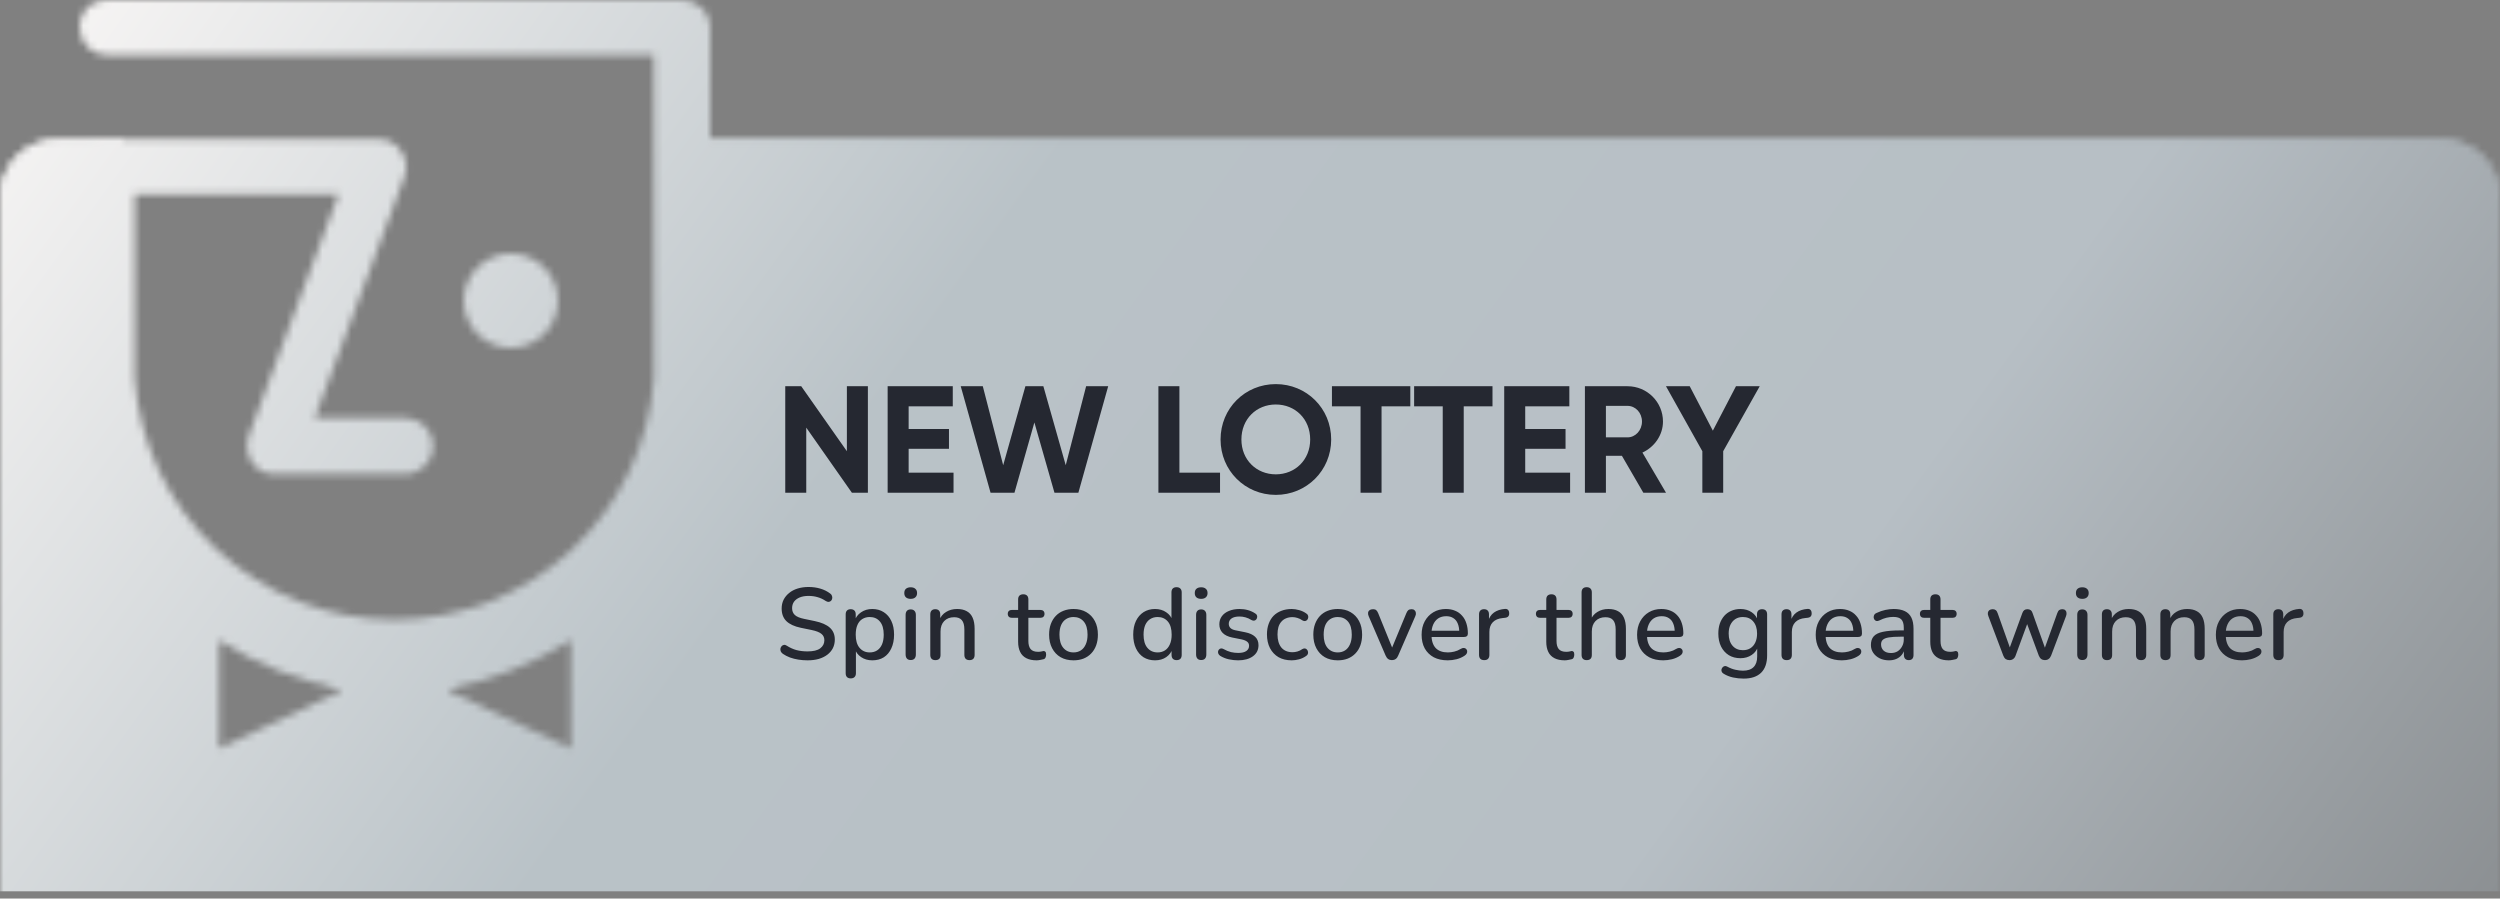 <svg width="345" height="124" viewBox="0 0 345 124" fill="none" xmlns="http://www.w3.org/2000/svg">
<rect x="0" y="0" width="345" height="124" fill="#808080" stroke="none"/>
<mask id="mask0_41580_197806" style="mask-type:alpha" maskUnits="userSpaceOnUse" x="0" y="0" width="345" height="124">
<mask id="path-1-inside-1_41580_197806" fill="white">
<path fill-rule="evenodd" clip-rule="evenodd" d="M17 19.217H8C3.582 19.217 0 22.799 0 27.217V124H345V27.217C345 22.799 341.418 19.217 337 19.217L95 19.217V48C95 69.539 77.539 87 56 87C34.461 87 17 69.539 17 48V19.217ZM46.253 94.586C47.68 95.302 47.735 97.318 46.35 98.11L31.805 106.429C30.492 107.179 28.854 106.258 28.813 104.747L28.379 88.919C28.338 87.408 29.923 86.399 31.275 87.077L46.253 94.586ZM62.594 97.847C61.209 97.055 61.264 95.038 62.691 94.323L77.669 86.814C79.021 86.136 80.606 87.145 80.565 88.656L80.131 104.484C80.09 105.995 78.451 106.916 77.139 106.165L62.594 97.847Z"/>
</mask>
<path fill-rule="evenodd" clip-rule="evenodd" d="M17 19.217H8C3.582 19.217 0 22.799 0 27.217V124H345V27.217C345 22.799 341.418 19.217 337 19.217L95 19.217V48C95 69.539 77.539 87 56 87C34.461 87 17 69.539 17 48V19.217ZM46.253 94.586C47.68 95.302 47.735 97.318 46.35 98.11L31.805 106.429C30.492 107.179 28.854 106.258 28.813 104.747L28.379 88.919C28.338 87.408 29.923 86.399 31.275 87.077L46.253 94.586ZM62.594 97.847C61.209 97.055 61.264 95.038 62.691 94.323L77.669 86.814C79.021 86.136 80.606 87.145 80.565 88.656L80.131 104.484C80.09 105.995 78.451 106.916 77.139 106.165L62.594 97.847Z" fill="#C0BEC6"/>
<path d="M17 19.217H18V18.217H17V19.217ZM0 124H-1V125H0V124ZM345 124V125H346V124H345ZM337 19.217V18.217V19.217ZM95 19.217V18.217H94V19.217H95ZM46.35 98.11L45.853 97.242L46.35 98.11ZM46.253 94.586L45.805 95.48H45.805L46.253 94.586ZM31.805 106.429L31.308 105.56H31.308L31.805 106.429ZM28.813 104.747L29.812 104.72L28.813 104.747ZM28.379 88.919L29.379 88.892L28.379 88.919ZM31.275 87.077L31.723 86.183H31.723L31.275 87.077ZM62.691 94.323L63.139 95.217H63.139L62.691 94.323ZM62.594 97.847L63.091 96.979L62.594 97.847ZM77.669 86.814L77.221 85.92L77.669 86.814ZM80.565 88.656L81.564 88.684L80.565 88.656ZM80.131 104.484L81.131 104.512V104.512L80.131 104.484ZM77.139 106.165L77.635 105.297L77.139 106.165ZM8 20.217H17V18.217H8V20.217ZM1 27.217C1 23.351 4.134 20.217 8 20.217V18.217C3.029 18.217 -1 22.247 -1 27.217H1ZM1 124V27.217H-1V124H1ZM345 123H0V125H345V123ZM344 27.217V124H346V27.217H344ZM337 20.217C340.866 20.217 344 23.351 344 27.217H346C346 22.247 341.971 18.217 337 18.217V20.217ZM95 20.217L337 20.217V18.217L95 18.217V20.217ZM96 48V19.217H94V48H96ZM56 88C78.091 88 96 70.091 96 48H94C94 68.987 76.987 86 56 86V88ZM16 48C16 70.091 33.909 88 56 88V86C35.013 86 18 68.987 18 48H16ZM16 19.217V48H18V19.217H16ZM46.846 98.978C48.924 97.79 48.841 94.765 46.701 93.692L45.805 95.48C46.518 95.838 46.546 96.846 45.853 97.242L46.846 98.978ZM32.301 107.297L46.846 98.978L45.853 97.242L31.308 105.56L32.301 107.297ZM27.813 104.775C27.875 107.041 30.333 108.422 32.301 107.297L31.308 105.56C30.652 105.936 29.833 105.475 29.812 104.72L27.813 104.775ZM27.379 88.947L27.813 104.775L29.812 104.72L29.379 88.892L27.379 88.947ZM31.723 86.183C29.696 85.167 27.317 86.68 27.379 88.947L29.379 88.892C29.358 88.136 30.151 87.632 30.826 87.971L31.723 86.183ZM46.701 93.692L31.723 86.183L30.826 87.971L45.805 95.48L46.701 93.692ZM62.243 93.429C60.102 94.502 60.02 97.527 62.098 98.715L63.091 96.979C62.398 96.583 62.426 95.575 63.139 95.217L62.243 93.429ZM77.221 85.92L62.243 93.429L63.139 95.217L78.117 87.708L77.221 85.92ZM81.564 88.684C81.626 86.417 79.248 84.903 77.221 85.92L78.117 87.708C78.793 87.369 79.586 87.874 79.565 88.629L81.564 88.684ZM81.131 104.512L81.564 88.684L79.565 88.629L79.132 104.457L81.131 104.512ZM76.643 107.034C78.611 108.159 81.069 106.778 81.131 104.512L79.132 104.457C79.111 105.212 78.292 105.673 77.635 105.297L76.643 107.034ZM62.098 98.715L76.643 107.034L77.635 105.297L63.091 96.979L62.098 98.715Z" fill="#C0BEC6" mask="url(#path-1-inside-1_41580_197806)"/>
<path d="M94.116 3.54399e-06H14.695C14.194 -0.001 13.698 0.101 13.237 0.298C12.776 0.496 12.361 0.785 12.015 1.148C11.67 1.512 11.402 1.942 11.229 2.412C11.055 2.882 10.979 3.383 11.006 3.883C11.006 4.368 11.101 4.847 11.287 5.295C11.472 5.742 11.744 6.149 12.086 6.492C12.429 6.834 12.836 7.106 13.283 7.291C13.731 7.477 14.211 7.572 14.695 7.572H90.233V52.228C89.566 61.273 85.502 69.731 78.857 75.904C72.212 82.077 63.477 85.508 54.406 85.508C45.335 85.508 36.6 82.077 29.955 75.904C23.309 69.731 19.245 61.273 18.579 52.228V26.794H46.736L34.308 60.188C34.121 60.765 34.059 61.375 34.126 61.978C34.193 62.58 34.387 63.162 34.696 63.683C35.024 64.213 35.481 64.651 36.025 64.957C36.568 65.263 37.18 65.426 37.803 65.431H55.862C56.892 65.431 57.88 65.022 58.608 64.293C59.337 63.565 59.746 62.577 59.746 61.548C59.746 60.518 59.337 59.53 58.608 58.802C57.88 58.074 56.892 57.664 55.862 57.664H43.434L55.862 24.27C56.066 23.685 56.12 23.058 56.018 22.448C55.916 21.837 55.662 21.262 55.28 20.775C54.942 20.267 54.478 19.857 53.933 19.585C53.388 19.312 52.781 19.187 52.173 19.221H14.695C14.203 19.193 13.711 19.269 13.251 19.445C12.79 19.62 12.372 19.891 12.024 20.239C11.675 20.588 11.405 21.006 11.229 21.466C11.054 21.926 10.977 22.419 11.006 22.91V23.299V52.228C10.981 63.155 15.071 73.691 22.463 81.74V109.31C22.488 109.952 22.68 110.576 23.021 111.121C23.361 111.666 23.838 112.113 24.404 112.417C24.975 112.81 25.654 113.013 26.346 112.999H28.094L54.503 100.379L80.912 112.999H82.465C83.219 113.016 83.961 112.814 84.601 112.417C85.145 112.103 85.594 111.649 85.901 111.103C86.209 110.556 86.363 109.937 86.349 109.31V81.74C93.794 73.71 97.953 63.178 98 52.228V3.883C98 2.853 97.591 1.866 96.862 1.137C96.134 0.409 95.146 3.54399e-06 94.116 3.54399e-06ZM30.23 88.341C35.479 91.738 41.355 94.049 47.512 95.137L30.23 103.291V88.341ZM61.493 95.137C67.631 93.981 73.495 91.676 78.776 88.341V103.291L61.493 95.137Z" fill="#C0BEC6"/>
<path d="M70.5 48C74.09 48 77 45.09 77 41.5C77 37.91 74.09 35 70.5 35C66.91 35 64 37.91 64 41.5C64 45.09 66.91 48 70.5 48Z" fill="#C0BEC6"/>
</mask>
<g mask="url(#mask0_41580_197806)">
<rect y="-1" width="345" height="124" fill="url(#paint0_linear_41580_197806)"/>
<path d="M116.87 53.3V62.267L110.57 53.3H108.365V68H111.263V59.012L117.563 68H119.768V53.3H116.87ZM125.393 65.228V61.931H130.958V59.201H125.393V56.072H131.483V53.3H122.495V68H131.588V65.228H125.393ZM136.697 68H139.994L142.745 58.298L145.517 68H148.814L152.93 53.3H149.885L147.071 64.199L143.984 53.3H141.506L138.44 64.199L135.626 53.3H132.581L136.697 68ZM162.758 65.228V53.3H159.86V68H168.365V65.228H162.758ZM176.06 68.294C180.302 68.294 183.704 64.934 183.704 60.65C183.704 56.345 180.302 53.006 176.06 53.006C171.818 53.006 168.437 56.345 168.437 60.65C168.437 64.934 171.818 68.294 176.06 68.294ZM176.06 65.459C173.393 65.459 171.314 63.464 171.314 60.65C171.314 57.815 173.393 55.82 176.06 55.82C178.727 55.82 180.806 57.815 180.806 60.65C180.806 63.464 178.727 65.459 176.06 65.459ZM194.623 53.3H183.808V56.072H187.756V68H190.654V56.072H194.623V53.3ZM205.964 53.3H195.149V56.072H199.097V68H201.995V56.072H205.964V53.3ZM210.48 65.228V61.931H216.045V59.201H210.48V56.072H216.57V53.3H207.582V68H216.675V65.228H210.48ZM226.782 68H229.911L226.656 62.456C228.336 61.679 229.491 60.02 229.491 58.172C229.491 55.484 227.307 53.3 224.598 53.3H218.718V68H221.616V62.897H223.821L226.782 68ZM221.616 56.009H224.598C225.69 56.009 226.593 56.954 226.593 58.172C226.593 59.39 225.69 60.356 224.598 60.356H221.616V56.009ZM242.841 53.3H239.565L236.373 59.432L233.181 53.3H229.905L234.924 62.267V68H237.801V62.267L242.841 53.3Z" fill="#252831"/>
<path d="M111.438 91.126C111.009 91.126 110.589 91.093 110.178 91.028C109.767 90.963 109.38 90.865 109.016 90.734C108.652 90.594 108.325 90.426 108.036 90.23C107.896 90.127 107.798 90.011 107.742 89.88C107.695 89.749 107.681 89.623 107.7 89.502C107.728 89.371 107.784 89.259 107.868 89.166C107.952 89.073 108.055 89.017 108.176 88.998C108.297 88.97 108.433 89.007 108.582 89.11C109.002 89.381 109.445 89.581 109.912 89.712C110.379 89.833 110.887 89.894 111.438 89.894C112.231 89.894 112.815 89.754 113.188 89.474C113.571 89.185 113.762 88.811 113.762 88.354C113.762 87.981 113.627 87.687 113.356 87.472C113.085 87.248 112.633 87.071 111.998 86.94L110.5 86.632C109.613 86.445 108.951 86.137 108.512 85.708C108.083 85.279 107.868 84.7 107.868 83.972C107.868 83.533 107.957 83.132 108.134 82.768C108.321 82.404 108.577 82.091 108.904 81.83C109.231 81.559 109.623 81.354 110.08 81.214C110.537 81.074 111.037 81.004 111.578 81.004C112.157 81.004 112.698 81.079 113.202 81.228C113.715 81.377 114.173 81.606 114.574 81.914C114.695 81.998 114.775 82.105 114.812 82.236C114.859 82.357 114.868 82.479 114.84 82.6C114.821 82.721 114.77 82.824 114.686 82.908C114.602 82.992 114.495 83.043 114.364 83.062C114.233 83.071 114.089 83.025 113.93 82.922C113.566 82.679 113.193 82.507 112.81 82.404C112.437 82.292 112.021 82.236 111.564 82.236C111.107 82.236 110.705 82.306 110.36 82.446C110.024 82.586 109.763 82.782 109.576 83.034C109.399 83.286 109.31 83.585 109.31 83.93C109.31 84.322 109.436 84.635 109.688 84.868C109.94 85.101 110.36 85.279 110.948 85.4L112.432 85.708C113.365 85.904 114.061 86.207 114.518 86.618C114.975 87.029 115.204 87.575 115.204 88.256C115.204 88.695 115.115 89.091 114.938 89.446C114.761 89.791 114.509 90.09 114.182 90.342C113.855 90.594 113.459 90.79 112.992 90.93C112.535 91.061 112.017 91.126 111.438 91.126ZM117.403 93.618C117.179 93.618 117.006 93.557 116.885 93.436C116.764 93.315 116.703 93.137 116.703 92.904V84.784C116.703 84.551 116.764 84.373 116.885 84.252C117.006 84.131 117.174 84.07 117.389 84.07C117.613 84.07 117.786 84.131 117.907 84.252C118.028 84.373 118.089 84.551 118.089 84.784V86.002L117.935 85.708C118.084 85.204 118.378 84.803 118.817 84.504C119.256 84.196 119.774 84.042 120.371 84.042C120.978 84.042 121.505 84.187 121.953 84.476C122.41 84.765 122.76 85.171 123.003 85.694C123.255 86.217 123.381 86.847 123.381 87.584C123.381 88.303 123.255 88.933 123.003 89.474C122.76 90.006 122.415 90.417 121.967 90.706C121.519 90.986 120.987 91.126 120.371 91.126C119.783 91.126 119.27 90.977 118.831 90.678C118.392 90.379 118.098 89.983 117.949 89.488H118.117V92.904C118.117 93.137 118.052 93.315 117.921 93.436C117.8 93.557 117.627 93.618 117.403 93.618ZM120.021 90.034C120.413 90.034 120.754 89.941 121.043 89.754C121.332 89.567 121.556 89.292 121.715 88.928C121.874 88.564 121.953 88.116 121.953 87.584C121.953 86.781 121.776 86.175 121.421 85.764C121.076 85.353 120.609 85.148 120.021 85.148C119.638 85.148 119.298 85.241 118.999 85.428C118.71 85.605 118.486 85.876 118.327 86.24C118.168 86.604 118.089 87.052 118.089 87.584C118.089 88.377 118.266 88.984 118.621 89.404C118.976 89.824 119.442 90.034 120.021 90.034ZM125.674 91.084C125.45 91.084 125.278 91.019 125.156 90.888C125.035 90.748 124.974 90.557 124.974 90.314V84.854C124.974 84.611 125.035 84.425 125.156 84.294C125.278 84.163 125.45 84.098 125.674 84.098C125.898 84.098 126.071 84.163 126.192 84.294C126.323 84.425 126.388 84.611 126.388 84.854V90.314C126.388 90.557 126.328 90.748 126.206 90.888C126.085 91.019 125.908 91.084 125.674 91.084ZM125.674 82.642C125.394 82.642 125.175 82.572 125.016 82.432C124.867 82.292 124.792 82.096 124.792 81.844C124.792 81.583 124.867 81.387 125.016 81.256C125.175 81.116 125.394 81.046 125.674 81.046C125.954 81.046 126.169 81.116 126.318 81.256C126.477 81.387 126.556 81.583 126.556 81.844C126.556 82.096 126.477 82.292 126.318 82.432C126.169 82.572 125.954 82.642 125.674 82.642ZM129.079 91.098C128.855 91.098 128.682 91.037 128.561 90.916C128.439 90.785 128.379 90.608 128.379 90.384V84.784C128.379 84.551 128.439 84.373 128.561 84.252C128.682 84.131 128.85 84.07 129.065 84.07C129.289 84.07 129.457 84.131 129.569 84.252C129.69 84.373 129.751 84.551 129.751 84.784V85.876L129.597 85.624C129.802 85.101 130.124 84.709 130.563 84.448C131.001 84.177 131.505 84.042 132.075 84.042C132.616 84.042 133.064 84.145 133.419 84.35C133.783 84.546 134.053 84.849 134.231 85.26C134.408 85.661 134.497 86.17 134.497 86.786V90.384C134.497 90.608 134.436 90.785 134.315 90.916C134.193 91.037 134.021 91.098 133.797 91.098C133.563 91.098 133.386 91.037 133.265 90.916C133.143 90.785 133.083 90.608 133.083 90.384V86.87C133.083 86.282 132.966 85.853 132.733 85.582C132.509 85.311 132.154 85.176 131.669 85.176C131.099 85.176 130.642 85.353 130.297 85.708C129.961 86.063 129.793 86.539 129.793 87.136V90.384C129.793 90.86 129.555 91.098 129.079 91.098ZM143.049 91.126C142.489 91.126 142.017 91.028 141.635 90.832C141.252 90.636 140.967 90.347 140.781 89.964C140.594 89.581 140.501 89.115 140.501 88.564V85.26H139.661C139.474 85.26 139.329 85.213 139.227 85.12C139.124 85.017 139.073 84.882 139.073 84.714C139.073 84.537 139.124 84.401 139.227 84.308C139.329 84.215 139.474 84.168 139.661 84.168H140.501V82.726C140.501 82.493 140.561 82.315 140.683 82.194C140.813 82.073 140.991 82.012 141.215 82.012C141.439 82.012 141.611 82.073 141.733 82.194C141.854 82.315 141.915 82.493 141.915 82.726V84.168H143.553C143.739 84.168 143.884 84.215 143.987 84.308C144.089 84.401 144.141 84.537 144.141 84.714C144.141 84.882 144.089 85.017 143.987 85.12C143.884 85.213 143.739 85.26 143.553 85.26H141.915V88.452C141.915 88.947 142.017 89.32 142.223 89.572C142.437 89.824 142.783 89.95 143.259 89.95C143.427 89.95 143.571 89.936 143.693 89.908C143.823 89.871 143.931 89.847 144.015 89.838C144.117 89.838 144.201 89.875 144.267 89.95C144.332 90.015 144.365 90.146 144.365 90.342C144.365 90.482 144.337 90.613 144.281 90.734C144.234 90.855 144.145 90.935 144.015 90.972C143.903 91.009 143.749 91.042 143.553 91.07C143.366 91.107 143.198 91.126 143.049 91.126ZM148.15 91.126C147.459 91.126 146.862 90.981 146.358 90.692C145.863 90.403 145.476 89.992 145.196 89.46C144.916 88.928 144.776 88.303 144.776 87.584C144.776 87.033 144.855 86.543 145.014 86.114C145.172 85.685 145.396 85.316 145.686 85.008C145.984 84.691 146.339 84.453 146.75 84.294C147.17 84.126 147.636 84.042 148.15 84.042C148.831 84.042 149.419 84.187 149.914 84.476C150.418 84.765 150.81 85.176 151.09 85.708C151.37 86.231 151.51 86.856 151.51 87.584C151.51 88.125 151.43 88.615 151.272 89.054C151.113 89.493 150.884 89.866 150.586 90.174C150.296 90.482 149.942 90.72 149.522 90.888C149.111 91.047 148.654 91.126 148.15 91.126ZM148.15 90.034C148.532 90.034 148.868 89.941 149.158 89.754C149.447 89.567 149.671 89.292 149.83 88.928C149.998 88.564 150.082 88.116 150.082 87.584C150.082 86.781 149.904 86.175 149.55 85.764C149.195 85.353 148.728 85.148 148.15 85.148C147.758 85.148 147.417 85.241 147.128 85.428C146.838 85.605 146.61 85.876 146.442 86.24C146.283 86.604 146.204 87.052 146.204 87.584C146.204 88.377 146.381 88.984 146.736 89.404C147.09 89.824 147.562 90.034 148.15 90.034ZM159.393 91.126C158.796 91.126 158.268 90.986 157.811 90.706C157.363 90.417 157.013 90.006 156.761 89.474C156.509 88.933 156.383 88.303 156.383 87.584C156.383 86.847 156.509 86.217 156.761 85.694C157.013 85.171 157.363 84.765 157.811 84.476C158.268 84.187 158.796 84.042 159.393 84.042C159.99 84.042 160.504 84.191 160.933 84.49C161.372 84.779 161.666 85.171 161.815 85.666H161.661V81.746C161.661 81.513 161.722 81.335 161.843 81.214C161.964 81.093 162.137 81.032 162.361 81.032C162.585 81.032 162.758 81.093 162.879 81.214C163.01 81.335 163.075 81.513 163.075 81.746V90.384C163.075 90.608 163.014 90.785 162.893 90.916C162.772 91.037 162.599 91.098 162.375 91.098C162.151 91.098 161.978 91.037 161.857 90.916C161.736 90.785 161.675 90.608 161.675 90.384V89.152L161.829 89.46C161.68 89.964 161.386 90.37 160.947 90.678C160.518 90.977 160 91.126 159.393 91.126ZM159.757 90.034C160.14 90.034 160.476 89.941 160.765 89.754C161.054 89.567 161.278 89.292 161.437 88.928C161.605 88.564 161.689 88.116 161.689 87.584C161.689 86.781 161.512 86.175 161.157 85.764C160.802 85.353 160.336 85.148 159.757 85.148C159.365 85.148 159.024 85.241 158.735 85.428C158.446 85.605 158.217 85.876 158.049 86.24C157.89 86.604 157.811 87.052 157.811 87.584C157.811 88.377 157.988 88.984 158.343 89.404C158.698 89.824 159.169 90.034 159.757 90.034ZM165.76 91.084C165.536 91.084 165.364 91.019 165.242 90.888C165.121 90.748 165.06 90.557 165.06 90.314V84.854C165.06 84.611 165.121 84.425 165.242 84.294C165.364 84.163 165.536 84.098 165.76 84.098C165.984 84.098 166.157 84.163 166.278 84.294C166.409 84.425 166.474 84.611 166.474 84.854V90.314C166.474 90.557 166.414 90.748 166.292 90.888C166.171 91.019 165.994 91.084 165.76 91.084ZM165.76 82.642C165.48 82.642 165.261 82.572 165.102 82.432C164.953 82.292 164.878 82.096 164.878 81.844C164.878 81.583 164.953 81.387 165.102 81.256C165.261 81.116 165.48 81.046 165.76 81.046C166.04 81.046 166.255 81.116 166.404 81.256C166.563 81.387 166.642 81.583 166.642 81.844C166.642 82.096 166.563 82.292 166.404 82.432C166.255 82.572 166.04 82.642 165.76 82.642ZM170.859 91.126C170.448 91.126 170.023 91.079 169.585 90.986C169.155 90.893 168.759 90.734 168.395 90.51C168.273 90.426 168.189 90.333 168.143 90.23C168.096 90.127 168.077 90.025 168.087 89.922C168.105 89.81 168.147 89.717 168.213 89.642C168.287 89.558 168.376 89.507 168.479 89.488C168.591 89.469 168.707 89.493 168.829 89.558C169.193 89.763 169.543 89.908 169.879 89.992C170.215 90.067 170.546 90.104 170.873 90.104C171.367 90.104 171.741 90.015 171.993 89.838C172.245 89.661 172.371 89.423 172.371 89.124C172.371 88.881 172.287 88.695 172.119 88.564C171.951 88.424 171.699 88.317 171.363 88.242L170.033 87.976C169.454 87.855 169.015 87.64 168.717 87.332C168.418 87.024 168.269 86.632 168.269 86.156C168.269 85.727 168.385 85.353 168.619 85.036C168.852 84.719 169.179 84.476 169.599 84.308C170.019 84.131 170.504 84.042 171.055 84.042C171.465 84.042 171.853 84.093 172.217 84.196C172.581 84.299 172.917 84.453 173.225 84.658C173.346 84.723 173.425 84.812 173.463 84.924C173.5 85.027 173.505 85.129 173.477 85.232C173.458 85.335 173.411 85.428 173.337 85.512C173.262 85.587 173.169 85.633 173.057 85.652C172.954 85.661 172.837 85.633 172.707 85.568C172.427 85.391 172.147 85.265 171.867 85.19C171.596 85.115 171.325 85.078 171.055 85.078C170.56 85.078 170.187 85.171 169.935 85.358C169.692 85.535 169.571 85.778 169.571 86.086C169.571 86.319 169.645 86.511 169.795 86.66C169.944 86.809 170.177 86.917 170.495 86.982L171.825 87.248C172.431 87.369 172.889 87.575 173.197 87.864C173.514 88.153 173.673 88.545 173.673 89.04C173.673 89.684 173.416 90.193 172.903 90.566C172.389 90.939 171.708 91.126 170.859 91.126ZM178.256 91.126C177.556 91.126 176.949 90.981 176.436 90.692C175.932 90.393 175.54 89.978 175.26 89.446C174.98 88.905 174.84 88.27 174.84 87.542C174.84 87.001 174.919 86.515 175.078 86.086C175.237 85.647 175.461 85.279 175.75 84.98C176.049 84.681 176.408 84.453 176.828 84.294C177.257 84.126 177.733 84.042 178.256 84.042C178.583 84.042 178.923 84.093 179.278 84.196C179.642 84.289 179.978 84.448 180.286 84.672C180.407 84.747 180.482 84.84 180.51 84.952C180.547 85.055 180.552 85.162 180.524 85.274C180.505 85.386 180.454 85.484 180.37 85.568C180.295 85.643 180.202 85.689 180.09 85.708C179.978 85.717 179.857 85.685 179.726 85.61C179.502 85.451 179.273 85.339 179.04 85.274C178.807 85.199 178.583 85.162 178.368 85.162C178.032 85.162 177.733 85.218 177.472 85.33C177.22 85.433 177.005 85.587 176.828 85.792C176.651 85.988 176.515 86.235 176.422 86.534C176.338 86.833 176.296 87.173 176.296 87.556C176.296 88.321 176.473 88.923 176.828 89.362C177.192 89.791 177.705 90.006 178.368 90.006C178.583 90.006 178.807 89.973 179.04 89.908C179.273 89.843 179.502 89.731 179.726 89.572C179.857 89.497 179.978 89.469 180.09 89.488C180.202 89.507 180.291 89.558 180.356 89.642C180.431 89.717 180.477 89.81 180.496 89.922C180.524 90.025 180.519 90.132 180.482 90.244C180.445 90.356 180.365 90.449 180.244 90.524C179.945 90.739 179.619 90.893 179.264 90.986C178.919 91.079 178.583 91.126 178.256 91.126ZM184.612 91.126C183.922 91.126 183.324 90.981 182.82 90.692C182.326 90.403 181.938 89.992 181.658 89.46C181.378 88.928 181.238 88.303 181.238 87.584C181.238 87.033 181.318 86.543 181.476 86.114C181.635 85.685 181.859 85.316 182.148 85.008C182.447 84.691 182.802 84.453 183.212 84.294C183.632 84.126 184.099 84.042 184.612 84.042C185.294 84.042 185.882 84.187 186.376 84.476C186.88 84.765 187.272 85.176 187.552 85.708C187.832 86.231 187.972 86.856 187.972 87.584C187.972 88.125 187.893 88.615 187.734 89.054C187.576 89.493 187.347 89.866 187.048 90.174C186.759 90.482 186.404 90.72 185.984 90.888C185.574 91.047 185.116 91.126 184.612 91.126ZM184.612 90.034C184.995 90.034 185.331 89.941 185.62 89.754C185.91 89.567 186.134 89.292 186.292 88.928C186.46 88.564 186.544 88.116 186.544 87.584C186.544 86.781 186.367 86.175 186.012 85.764C185.658 85.353 185.191 85.148 184.612 85.148C184.22 85.148 183.88 85.241 183.59 85.428C183.301 85.605 183.072 85.876 182.904 86.24C182.746 86.604 182.666 87.052 182.666 87.584C182.666 88.377 182.844 88.984 183.198 89.404C183.553 89.824 184.024 90.034 184.612 90.034ZM192.083 91.098C191.887 91.098 191.715 91.047 191.565 90.944C191.425 90.841 191.309 90.683 191.215 90.468L188.877 85.036C188.803 84.868 188.775 84.709 188.793 84.56C188.812 84.411 188.882 84.294 189.003 84.21C189.125 84.117 189.288 84.07 189.493 84.07C189.671 84.07 189.811 84.112 189.913 84.196C190.016 84.28 190.109 84.425 190.193 84.63L192.307 89.838H191.915L194.071 84.63C194.155 84.425 194.249 84.28 194.351 84.196C194.463 84.112 194.617 84.07 194.813 84.07C194.981 84.07 195.112 84.117 195.205 84.21C195.308 84.294 195.369 84.411 195.387 84.56C195.415 84.7 195.392 84.854 195.317 85.022L192.951 90.468C192.867 90.683 192.751 90.841 192.601 90.944C192.452 91.047 192.279 91.098 192.083 91.098ZM199.794 91.126C199.047 91.126 198.403 90.986 197.862 90.706C197.33 90.417 196.914 90.011 196.616 89.488C196.326 88.956 196.182 88.326 196.182 87.598C196.182 86.889 196.326 86.268 196.616 85.736C196.905 85.204 197.302 84.789 197.806 84.49C198.31 84.191 198.884 84.042 199.528 84.042C200.004 84.042 200.428 84.121 200.802 84.28C201.175 84.429 201.492 84.653 201.754 84.952C202.024 85.241 202.225 85.596 202.356 86.016C202.496 86.436 202.566 86.907 202.566 87.43C202.566 87.589 202.519 87.71 202.426 87.794C202.332 87.869 202.192 87.906 202.006 87.906H197.302V87.038H201.614L201.376 87.234C201.376 86.767 201.306 86.371 201.166 86.044C201.035 85.717 200.834 85.47 200.564 85.302C200.302 85.125 199.976 85.036 199.584 85.036C199.145 85.036 198.772 85.139 198.464 85.344C198.165 85.549 197.936 85.834 197.778 86.198C197.619 86.562 197.54 86.987 197.54 87.472V87.556C197.54 88.377 197.731 88.998 198.114 89.418C198.506 89.829 199.07 90.034 199.808 90.034C200.088 90.034 200.382 89.997 200.69 89.922C201.007 89.847 201.306 89.721 201.586 89.544C201.744 89.451 201.884 89.409 202.006 89.418C202.136 89.427 202.239 89.469 202.314 89.544C202.398 89.619 202.449 89.712 202.468 89.824C202.486 89.936 202.468 90.053 202.412 90.174C202.356 90.286 202.258 90.389 202.118 90.482C201.8 90.697 201.432 90.86 201.012 90.972C200.592 91.075 200.186 91.126 199.794 91.126ZM204.821 91.098C204.588 91.098 204.411 91.037 204.289 90.916C204.168 90.785 204.107 90.608 204.107 90.384V84.784C204.107 84.551 204.168 84.373 204.289 84.252C204.411 84.131 204.579 84.07 204.793 84.07C205.017 84.07 205.185 84.131 205.297 84.252C205.419 84.373 205.479 84.551 205.479 84.784V85.806H205.339C205.489 85.246 205.764 84.821 206.165 84.532C206.567 84.243 207.08 84.075 207.705 84.028C207.873 84.019 208.004 84.061 208.097 84.154C208.2 84.247 208.256 84.392 208.265 84.588C208.284 84.784 208.242 84.943 208.139 85.064C208.037 85.176 207.878 85.241 207.663 85.26L207.397 85.288C206.791 85.344 206.329 85.535 206.011 85.862C205.694 86.189 205.535 86.637 205.535 87.206V90.384C205.535 90.608 205.475 90.785 205.353 90.916C205.241 91.037 205.064 91.098 204.821 91.098ZM215.933 91.126C215.373 91.126 214.902 91.028 214.519 90.832C214.137 90.636 213.852 90.347 213.665 89.964C213.479 89.581 213.385 89.115 213.385 88.564V85.26H212.545C212.359 85.26 212.214 85.213 212.111 85.12C212.009 85.017 211.957 84.882 211.957 84.714C211.957 84.537 212.009 84.401 212.111 84.308C212.214 84.215 212.359 84.168 212.545 84.168H213.385V82.726C213.385 82.493 213.446 82.315 213.567 82.194C213.698 82.073 213.875 82.012 214.099 82.012C214.323 82.012 214.496 82.073 214.617 82.194C214.739 82.315 214.799 82.493 214.799 82.726V84.168H216.437C216.624 84.168 216.769 84.215 216.871 84.308C216.974 84.401 217.025 84.537 217.025 84.714C217.025 84.882 216.974 85.017 216.871 85.12C216.769 85.213 216.624 85.26 216.437 85.26H214.799V88.452C214.799 88.947 214.902 89.32 215.107 89.572C215.322 89.824 215.667 89.95 216.143 89.95C216.311 89.95 216.456 89.936 216.577 89.908C216.708 89.871 216.815 89.847 216.899 89.838C217.002 89.838 217.086 89.875 217.151 89.95C217.217 90.015 217.249 90.146 217.249 90.342C217.249 90.482 217.221 90.613 217.165 90.734C217.119 90.855 217.03 90.935 216.899 90.972C216.787 91.009 216.633 91.042 216.437 91.07C216.251 91.107 216.083 91.126 215.933 91.126ZM218.958 91.098C218.734 91.098 218.561 91.037 218.44 90.916C218.318 90.785 218.258 90.608 218.258 90.384V81.746C218.258 81.513 218.318 81.335 218.44 81.214C218.561 81.093 218.734 81.032 218.958 81.032C219.182 81.032 219.354 81.093 219.476 81.214C219.606 81.335 219.672 81.513 219.672 81.746V85.624H219.476C219.681 85.101 220.003 84.709 220.442 84.448C220.88 84.177 221.384 84.042 221.954 84.042C222.495 84.042 222.943 84.145 223.298 84.35C223.662 84.546 223.932 84.849 224.11 85.26C224.287 85.661 224.376 86.17 224.376 86.786V90.384C224.376 90.608 224.315 90.785 224.194 90.916C224.072 91.037 223.9 91.098 223.676 91.098C223.442 91.098 223.265 91.037 223.144 90.916C223.022 90.785 222.962 90.608 222.962 90.384V86.87C222.962 86.282 222.845 85.853 222.612 85.582C222.388 85.311 222.033 85.176 221.548 85.176C220.978 85.176 220.521 85.353 220.176 85.708C219.84 86.063 219.672 86.539 219.672 87.136V90.384C219.672 90.86 219.434 91.098 218.958 91.098ZM229.53 91.126C228.783 91.126 228.139 90.986 227.598 90.706C227.066 90.417 226.651 90.011 226.352 89.488C226.063 88.956 225.918 88.326 225.918 87.598C225.918 86.889 226.063 86.268 226.352 85.736C226.641 85.204 227.038 84.789 227.542 84.49C228.046 84.191 228.62 84.042 229.264 84.042C229.74 84.042 230.165 84.121 230.538 84.28C230.911 84.429 231.229 84.653 231.49 84.952C231.761 85.241 231.961 85.596 232.092 86.016C232.232 86.436 232.302 86.907 232.302 87.43C232.302 87.589 232.255 87.71 232.162 87.794C232.069 87.869 231.929 87.906 231.742 87.906H227.038V87.038H231.35L231.112 87.234C231.112 86.767 231.042 86.371 230.902 86.044C230.771 85.717 230.571 85.47 230.3 85.302C230.039 85.125 229.712 85.036 229.32 85.036C228.881 85.036 228.508 85.139 228.2 85.344C227.901 85.549 227.673 85.834 227.514 86.198C227.355 86.562 227.276 86.987 227.276 87.472V87.556C227.276 88.377 227.467 88.998 227.85 89.418C228.242 89.829 228.807 90.034 229.544 90.034C229.824 90.034 230.118 89.997 230.426 89.922C230.743 89.847 231.042 89.721 231.322 89.544C231.481 89.451 231.621 89.409 231.742 89.418C231.873 89.427 231.975 89.469 232.05 89.544C232.134 89.619 232.185 89.712 232.204 89.824C232.223 89.936 232.204 90.053 232.148 90.174C232.092 90.286 231.994 90.389 231.854 90.482C231.537 90.697 231.168 90.86 230.748 90.972C230.328 91.075 229.922 91.126 229.53 91.126ZM240.629 93.646C240.125 93.646 239.635 93.595 239.159 93.492C238.692 93.389 238.268 93.221 237.885 92.988C237.745 92.913 237.652 92.82 237.605 92.708C237.558 92.605 237.544 92.498 237.563 92.386C237.591 92.274 237.642 92.176 237.717 92.092C237.792 92.008 237.88 91.952 237.983 91.924C238.095 91.896 238.212 91.915 238.333 91.98C238.744 92.204 239.131 92.353 239.495 92.428C239.868 92.512 240.214 92.554 240.531 92.554C241.184 92.554 241.674 92.386 242.001 92.05C242.328 91.723 242.491 91.238 242.491 90.594V89.166H242.617C242.477 89.679 242.183 90.085 241.735 90.384C241.287 90.683 240.769 90.832 240.181 90.832C239.565 90.832 239.028 90.692 238.571 90.412C238.114 90.123 237.759 89.726 237.507 89.222C237.255 88.709 237.129 88.111 237.129 87.43C237.129 86.917 237.199 86.455 237.339 86.044C237.488 85.633 237.694 85.279 237.955 84.98C238.226 84.681 238.548 84.453 238.921 84.294C239.304 84.126 239.724 84.042 240.181 84.042C240.778 84.042 241.296 84.191 241.735 84.49C242.183 84.789 242.472 85.195 242.603 85.708L242.463 85.946V84.784C242.463 84.551 242.524 84.373 242.645 84.252C242.776 84.131 242.948 84.07 243.163 84.07C243.387 84.07 243.56 84.131 243.681 84.252C243.802 84.373 243.863 84.551 243.863 84.784V90.426C243.863 91.49 243.588 92.293 243.037 92.834C242.486 93.375 241.684 93.646 240.629 93.646ZM240.517 89.726C240.928 89.726 241.278 89.633 241.567 89.446C241.856 89.259 242.08 88.993 242.239 88.648C242.398 88.303 242.477 87.897 242.477 87.43C242.477 86.73 242.3 86.175 241.945 85.764C241.6 85.353 241.124 85.148 240.517 85.148C240.116 85.148 239.77 85.241 239.481 85.428C239.192 85.615 238.963 85.881 238.795 86.226C238.636 86.562 238.557 86.963 238.557 87.43C238.557 88.139 238.734 88.699 239.089 89.11C239.444 89.521 239.92 89.726 240.517 89.726ZM246.562 91.098C246.328 91.098 246.151 91.037 246.03 90.916C245.908 90.785 245.848 90.608 245.848 90.384V84.784C245.848 84.551 245.908 84.373 246.03 84.252C246.151 84.131 246.319 84.07 246.534 84.07C246.758 84.07 246.926 84.131 247.038 84.252C247.159 84.373 247.22 84.551 247.22 84.784V85.806H247.08C247.229 85.246 247.504 84.821 247.906 84.532C248.307 84.243 248.82 84.075 249.446 84.028C249.614 84.019 249.744 84.061 249.838 84.154C249.94 84.247 249.996 84.392 250.006 84.588C250.024 84.784 249.982 84.943 249.88 85.064C249.777 85.176 249.618 85.241 249.404 85.26L249.138 85.288C248.531 85.344 248.069 85.535 247.752 85.862C247.434 86.189 247.276 86.637 247.276 87.206V90.384C247.276 90.608 247.215 90.785 247.094 90.916C246.982 91.037 246.804 91.098 246.562 91.098ZM254.18 91.126C253.434 91.126 252.79 90.986 252.248 90.706C251.716 90.417 251.301 90.011 251.002 89.488C250.713 88.956 250.568 88.326 250.568 87.598C250.568 86.889 250.713 86.268 251.002 85.736C251.292 85.204 251.688 84.789 252.192 84.49C252.696 84.191 253.27 84.042 253.914 84.042C254.39 84.042 254.815 84.121 255.188 84.28C255.562 84.429 255.879 84.653 256.14 84.952C256.411 85.241 256.612 85.596 256.742 86.016C256.882 86.436 256.952 86.907 256.952 87.43C256.952 87.589 256.906 87.71 256.812 87.794C256.719 87.869 256.579 87.906 256.392 87.906H251.688V87.038H256L255.762 87.234C255.762 86.767 255.692 86.371 255.552 86.044C255.422 85.717 255.221 85.47 254.95 85.302C254.689 85.125 254.362 85.036 253.97 85.036C253.532 85.036 253.158 85.139 252.85 85.344C252.552 85.549 252.323 85.834 252.164 86.198C252.006 86.562 251.926 86.987 251.926 87.472V87.556C251.926 88.377 252.118 88.998 252.5 89.418C252.892 89.829 253.457 90.034 254.194 90.034C254.474 90.034 254.768 89.997 255.076 89.922C255.394 89.847 255.692 89.721 255.972 89.544C256.131 89.451 256.271 89.409 256.392 89.418C256.523 89.427 256.626 89.469 256.7 89.544C256.784 89.619 256.836 89.712 256.854 89.824C256.873 89.936 256.854 90.053 256.798 90.174C256.742 90.286 256.644 90.389 256.504 90.482C256.187 90.697 255.818 90.86 255.398 90.972C254.978 91.075 254.572 91.126 254.18 91.126ZM260.678 91.126C260.202 91.126 259.773 91.033 259.39 90.846C259.017 90.659 258.723 90.407 258.508 90.09C258.293 89.773 258.186 89.413 258.186 89.012C258.186 88.508 258.312 88.111 258.564 87.822C258.825 87.523 259.25 87.313 259.838 87.192C260.435 87.061 261.238 86.996 262.246 86.996H262.904V87.864H262.26C261.588 87.864 261.056 87.897 260.664 87.962C260.272 88.027 259.992 88.139 259.824 88.298C259.665 88.447 259.586 88.657 259.586 88.928C259.586 89.283 259.707 89.572 259.95 89.796C260.193 90.011 260.529 90.118 260.958 90.118C261.303 90.118 261.607 90.039 261.868 89.88C262.129 89.712 262.335 89.488 262.484 89.208C262.643 88.928 262.722 88.606 262.722 88.242V86.632C262.722 86.1 262.61 85.717 262.386 85.484C262.162 85.251 261.793 85.134 261.28 85.134C260.981 85.134 260.669 85.171 260.342 85.246C260.025 85.321 259.693 85.447 259.348 85.624C259.189 85.699 259.054 85.722 258.942 85.694C258.83 85.666 258.741 85.605 258.676 85.512C258.611 85.409 258.573 85.302 258.564 85.19C258.564 85.069 258.592 84.952 258.648 84.84C258.713 84.728 258.821 84.644 258.97 84.588C259.381 84.392 259.787 84.252 260.188 84.168C260.589 84.084 260.967 84.042 261.322 84.042C261.947 84.042 262.461 84.14 262.862 84.336C263.273 84.532 263.576 84.831 263.772 85.232C263.968 85.633 264.066 86.151 264.066 86.786V90.384C264.066 90.608 264.01 90.785 263.898 90.916C263.786 91.037 263.623 91.098 263.408 91.098C263.203 91.098 263.039 91.037 262.918 90.916C262.797 90.785 262.736 90.608 262.736 90.384V89.474H262.862C262.787 89.819 262.647 90.118 262.442 90.37C262.246 90.613 261.999 90.799 261.7 90.93C261.401 91.061 261.061 91.126 260.678 91.126ZM268.926 91.126C268.366 91.126 267.894 91.028 267.512 90.832C267.129 90.636 266.844 90.347 266.658 89.964C266.471 89.581 266.378 89.115 266.378 88.564V85.26H265.538C265.351 85.26 265.206 85.213 265.104 85.12C265.001 85.017 264.95 84.882 264.95 84.714C264.95 84.537 265.001 84.401 265.104 84.308C265.206 84.215 265.351 84.168 265.538 84.168H266.378V82.726C266.378 82.493 266.438 82.315 266.56 82.194C266.69 82.073 266.868 82.012 267.092 82.012C267.316 82.012 267.488 82.073 267.61 82.194C267.731 82.315 267.792 82.493 267.792 82.726V84.168H269.43C269.616 84.168 269.761 84.215 269.864 84.308C269.966 84.401 270.018 84.537 270.018 84.714C270.018 84.882 269.966 85.017 269.864 85.12C269.761 85.213 269.616 85.26 269.43 85.26H267.792V88.452C267.792 88.947 267.894 89.32 268.1 89.572C268.314 89.824 268.66 89.95 269.136 89.95C269.304 89.95 269.448 89.936 269.57 89.908C269.7 89.871 269.808 89.847 269.892 89.838C269.994 89.838 270.078 89.875 270.144 89.95C270.209 90.015 270.242 90.146 270.242 90.342C270.242 90.482 270.214 90.613 270.158 90.734C270.111 90.855 270.022 90.935 269.892 90.972C269.78 91.009 269.626 91.042 269.43 91.07C269.243 91.107 269.075 91.126 268.926 91.126ZM277.31 91.098C277.114 91.098 276.942 91.051 276.792 90.958C276.652 90.855 276.54 90.697 276.456 90.482L274.398 85.036C274.324 84.849 274.3 84.686 274.328 84.546C274.356 84.397 274.426 84.28 274.538 84.196C274.66 84.112 274.814 84.07 275 84.07C275.168 84.07 275.304 84.112 275.406 84.196C275.518 84.271 275.612 84.42 275.686 84.644L277.52 89.81H277.184L279.088 84.588C279.154 84.411 279.242 84.28 279.354 84.196C279.466 84.112 279.611 84.07 279.788 84.07C279.966 84.07 280.11 84.112 280.222 84.196C280.344 84.28 280.432 84.411 280.488 84.588L282.35 89.81H282.042L283.904 84.616C283.979 84.401 284.072 84.257 284.184 84.182C284.306 84.107 284.441 84.07 284.59 84.07C284.777 84.07 284.917 84.117 285.01 84.21C285.113 84.303 285.169 84.425 285.178 84.574C285.197 84.714 285.174 84.868 285.108 85.036L283.05 90.482C282.966 90.687 282.85 90.841 282.7 90.944C282.56 91.047 282.397 91.098 282.21 91.098C282.014 91.098 281.842 91.047 281.692 90.944C281.552 90.841 281.44 90.687 281.356 90.482L279.396 85.176H280.096L278.15 90.482C278.076 90.687 277.964 90.841 277.814 90.944C277.674 91.047 277.506 91.098 277.31 91.098ZM287.358 91.084C287.134 91.084 286.961 91.019 286.84 90.888C286.719 90.748 286.658 90.557 286.658 90.314V84.854C286.658 84.611 286.719 84.425 286.84 84.294C286.961 84.163 287.134 84.098 287.358 84.098C287.582 84.098 287.755 84.163 287.876 84.294C288.007 84.425 288.072 84.611 288.072 84.854V90.314C288.072 90.557 288.011 90.748 287.89 90.888C287.769 91.019 287.591 91.084 287.358 91.084ZM287.358 82.642C287.078 82.642 286.859 82.572 286.7 82.432C286.551 82.292 286.476 82.096 286.476 81.844C286.476 81.583 286.551 81.387 286.7 81.256C286.859 81.116 287.078 81.046 287.358 81.046C287.638 81.046 287.853 81.116 288.002 81.256C288.161 81.387 288.24 81.583 288.24 81.844C288.24 82.096 288.161 82.292 288.002 82.432C287.853 82.572 287.638 82.642 287.358 82.642ZM290.762 91.098C290.538 91.098 290.366 91.037 290.244 90.916C290.123 90.785 290.062 90.608 290.062 90.384V84.784C290.062 84.551 290.123 84.373 290.244 84.252C290.366 84.131 290.534 84.07 290.748 84.07C290.972 84.07 291.14 84.131 291.252 84.252C291.374 84.373 291.434 84.551 291.434 84.784V85.876L291.28 85.624C291.486 85.101 291.808 84.709 292.246 84.448C292.685 84.177 293.189 84.042 293.758 84.042C294.3 84.042 294.748 84.145 295.102 84.35C295.466 84.546 295.737 84.849 295.914 85.26C296.092 85.661 296.18 86.17 296.18 86.786V90.384C296.18 90.608 296.12 90.785 295.998 90.916C295.877 91.037 295.704 91.098 295.48 91.098C295.247 91.098 295.07 91.037 294.948 90.916C294.827 90.785 294.766 90.608 294.766 90.384V86.87C294.766 86.282 294.65 85.853 294.416 85.582C294.192 85.311 293.838 85.176 293.352 85.176C292.783 85.176 292.326 85.353 291.98 85.708C291.644 86.063 291.476 86.539 291.476 87.136V90.384C291.476 90.86 291.238 91.098 290.762 91.098ZM298.829 91.098C298.605 91.098 298.432 91.037 298.311 90.916C298.189 90.785 298.129 90.608 298.129 90.384V84.784C298.129 84.551 298.189 84.373 298.311 84.252C298.432 84.131 298.6 84.07 298.815 84.07C299.039 84.07 299.207 84.131 299.319 84.252C299.44 84.373 299.501 84.551 299.501 84.784V85.876L299.347 85.624C299.552 85.101 299.874 84.709 300.313 84.448C300.751 84.177 301.255 84.042 301.825 84.042C302.366 84.042 302.814 84.145 303.169 84.35C303.533 84.546 303.803 84.849 303.981 85.26C304.158 85.661 304.247 86.17 304.247 86.786V90.384C304.247 90.608 304.186 90.785 304.065 90.916C303.943 91.037 303.771 91.098 303.547 91.098C303.313 91.098 303.136 91.037 303.015 90.916C302.893 90.785 302.833 90.608 302.833 90.384V86.87C302.833 86.282 302.716 85.853 302.483 85.582C302.259 85.311 301.904 85.176 301.419 85.176C300.849 85.176 300.392 85.353 300.047 85.708C299.711 86.063 299.543 86.539 299.543 87.136V90.384C299.543 90.86 299.305 91.098 298.829 91.098ZM309.401 91.126C308.655 91.126 308.011 90.986 307.469 90.706C306.937 90.417 306.522 90.011 306.223 89.488C305.934 88.956 305.789 88.326 305.789 87.598C305.789 86.889 305.934 86.268 306.223 85.736C306.513 85.204 306.909 84.789 307.413 84.49C307.917 84.191 308.491 84.042 309.135 84.042C309.611 84.042 310.036 84.121 310.409 84.28C310.783 84.429 311.1 84.653 311.361 84.952C311.632 85.241 311.833 85.596 311.963 86.016C312.103 86.436 312.173 86.907 312.173 87.43C312.173 87.589 312.127 87.71 312.033 87.794C311.94 87.869 311.8 87.906 311.613 87.906H306.909V87.038H311.221L310.983 87.234C310.983 86.767 310.913 86.371 310.773 86.044C310.643 85.717 310.442 85.47 310.171 85.302C309.91 85.125 309.583 85.036 309.191 85.036C308.753 85.036 308.379 85.139 308.071 85.344C307.773 85.549 307.544 85.834 307.385 86.198C307.227 86.562 307.147 86.987 307.147 87.472V87.556C307.147 88.377 307.339 88.998 307.721 89.418C308.113 89.829 308.678 90.034 309.415 90.034C309.695 90.034 309.989 89.997 310.297 89.922C310.615 89.847 310.913 89.721 311.193 89.544C311.352 89.451 311.492 89.409 311.613 89.418C311.744 89.427 311.847 89.469 311.921 89.544C312.005 89.619 312.057 89.712 312.075 89.824C312.094 89.936 312.075 90.053 312.019 90.174C311.963 90.286 311.865 90.389 311.725 90.482C311.408 90.697 311.039 90.86 310.619 90.972C310.199 91.075 309.793 91.126 309.401 91.126ZM314.429 91.098C314.195 91.098 314.018 91.037 313.897 90.916C313.775 90.785 313.715 90.608 313.715 90.384V84.784C313.715 84.551 313.775 84.373 313.897 84.252C314.018 84.131 314.186 84.07 314.401 84.07C314.625 84.07 314.793 84.131 314.905 84.252C315.026 84.373 315.087 84.551 315.087 84.784V85.806H314.947C315.096 85.246 315.371 84.821 315.773 84.532C316.174 84.243 316.687 84.075 317.313 84.028C317.481 84.019 317.611 84.061 317.705 84.154C317.807 84.247 317.863 84.392 317.873 84.588C317.891 84.784 317.849 84.943 317.747 85.064C317.644 85.176 317.485 85.241 317.271 85.26L317.005 85.288C316.398 85.344 315.936 85.535 315.619 85.862C315.301 86.189 315.143 86.637 315.143 87.206V90.384C315.143 90.608 315.082 90.785 314.961 90.916C314.849 91.037 314.671 91.098 314.429 91.098Z" fill="#252831"/>
</g>
<defs>
<linearGradient id="paint0_linear_41580_197806" x1="3.68" y1="1.891" x2="284.479" y2="206.185" gradientUnits="userSpaceOnUse">
<stop stop-color="#F8F6F5"/>
<stop offset="0.365" stop-color="#B9C2C7"/>
<stop offset="0.714" stop-color="#B7BFC5"/>
<stop offset="1" stop-color="#8C9093"/>
</linearGradient>
</defs>
</svg>
